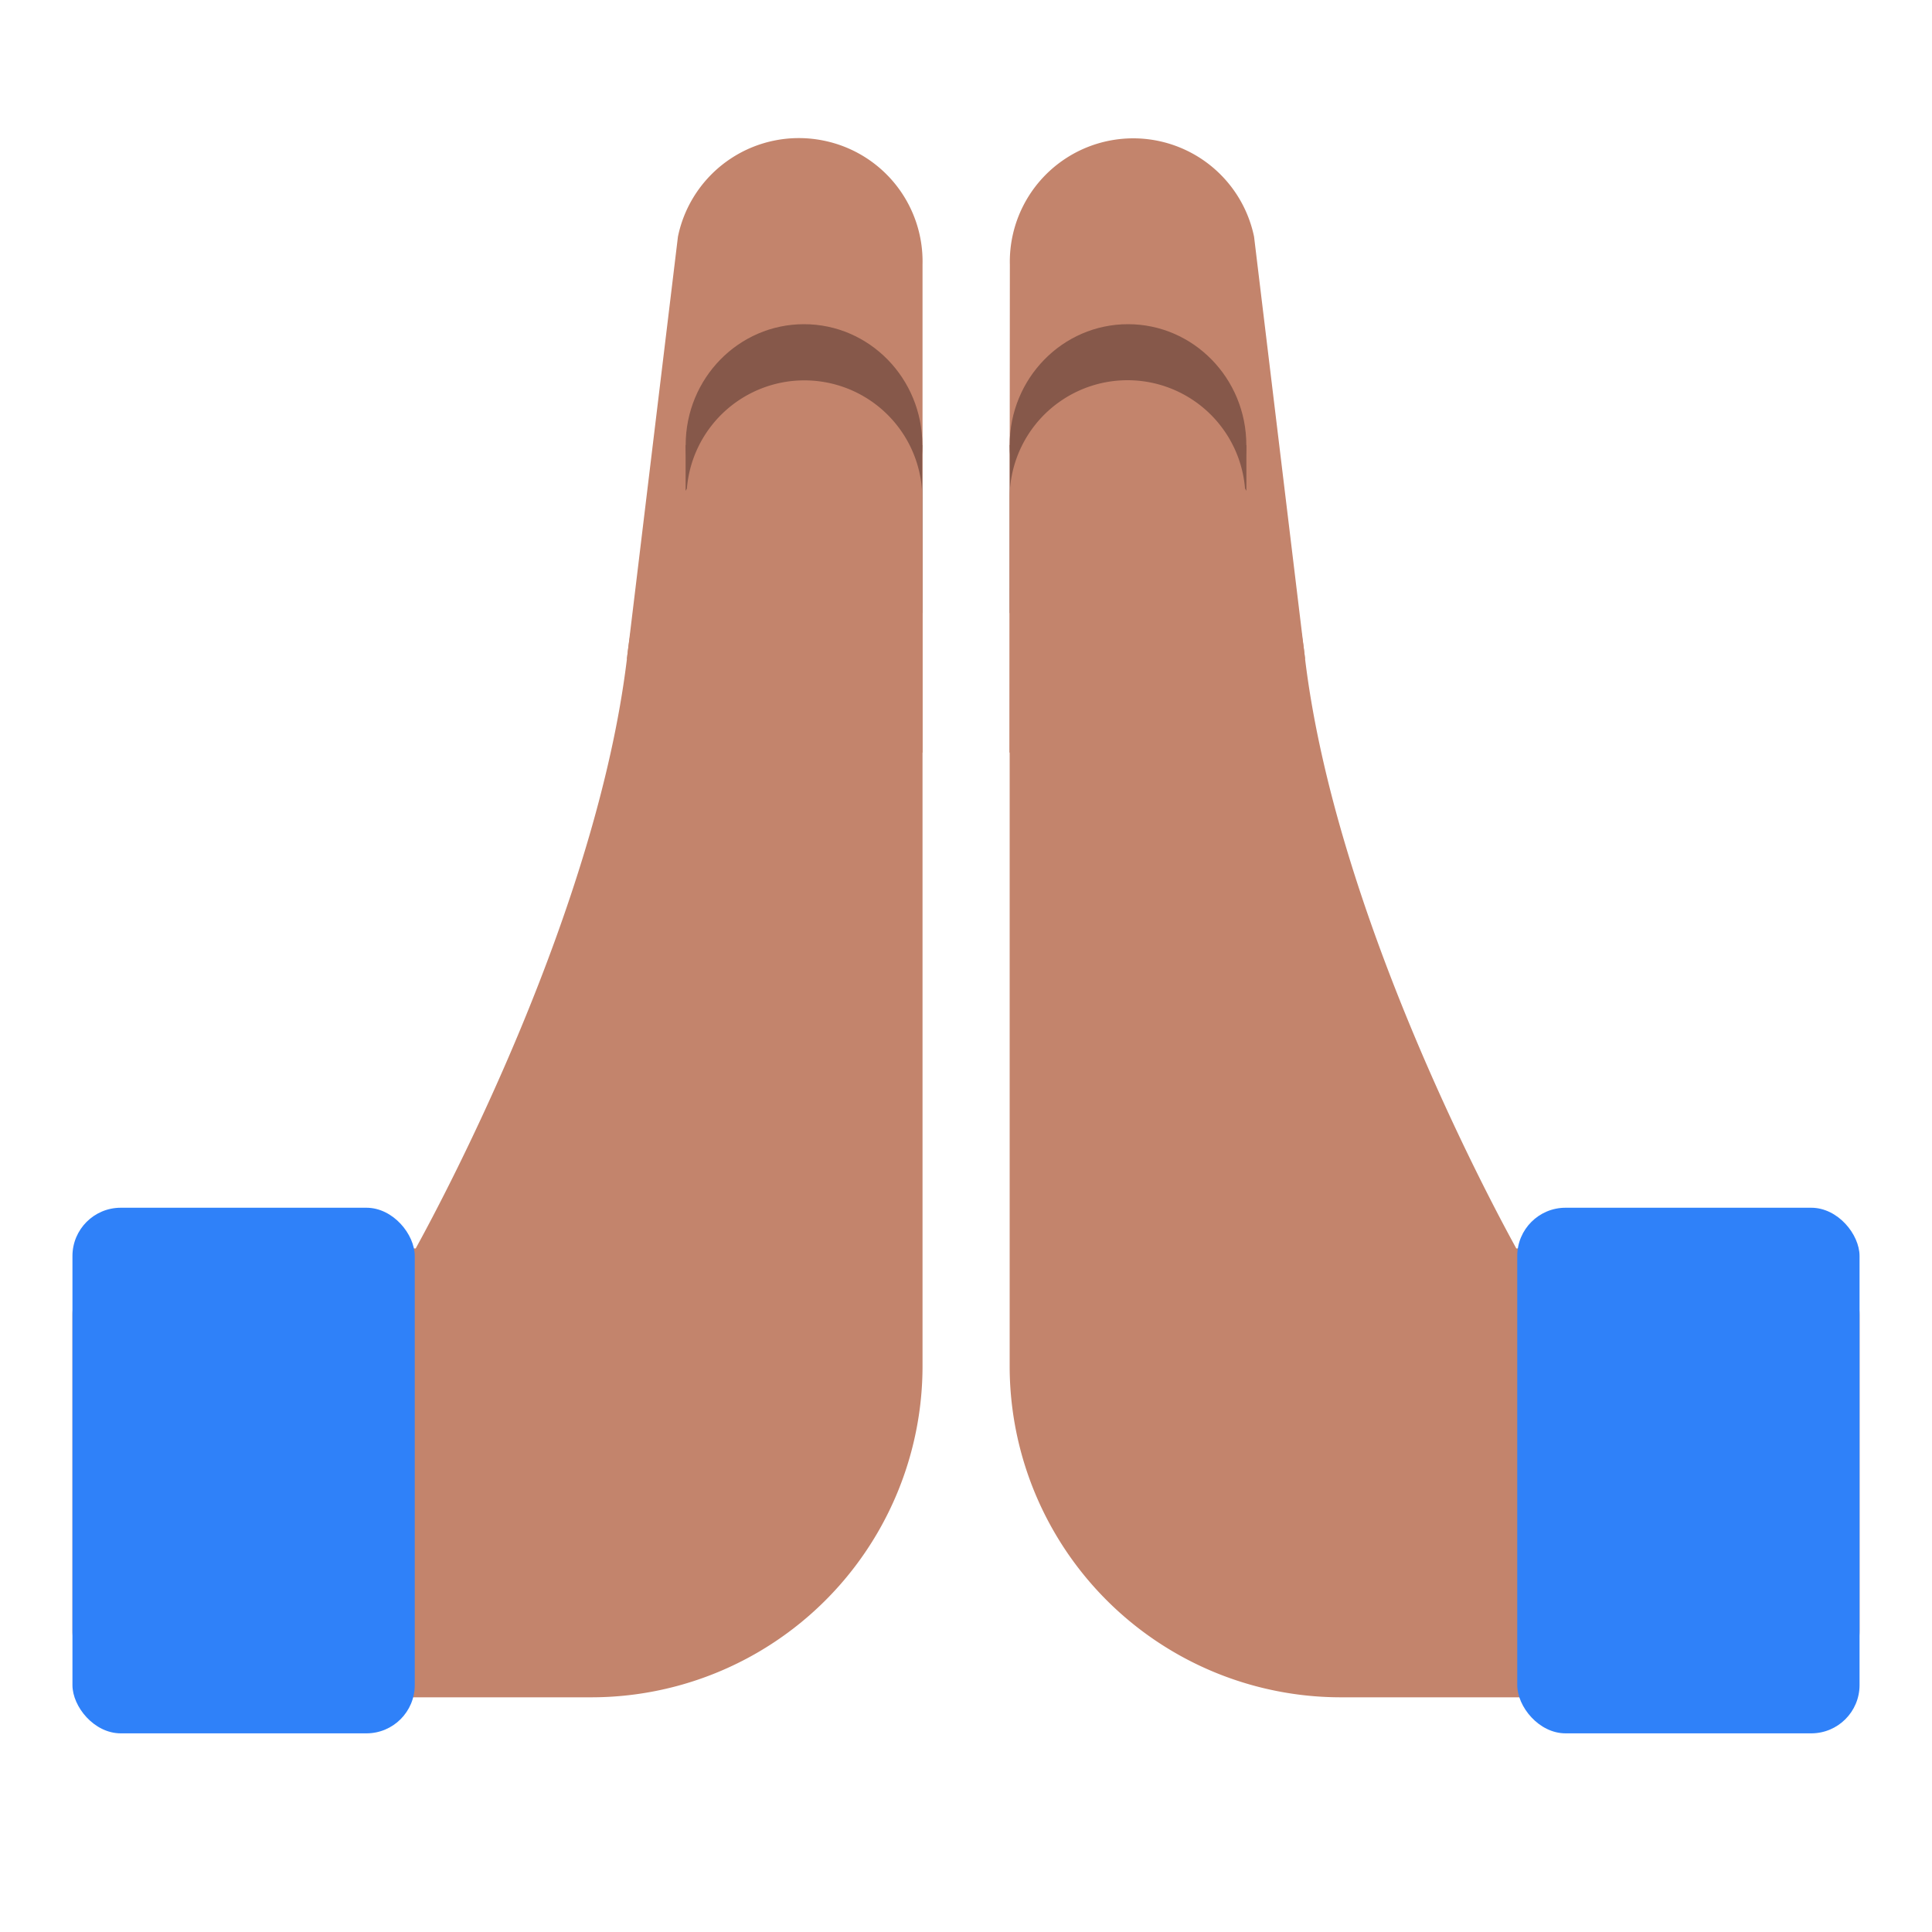 <svg id="Layer_1" data-name="Layer 1" xmlns="http://www.w3.org/2000/svg" viewBox="0 0 40 40"><defs><style>.cls-1{fill:none;opacity:0.1;}.cls-2{fill:#c3846c;}.cls-3{fill:#86584a;}.cls-4{fill:#2f81f9;}</style></defs><rect class="cls-1" width="40" height="40"/><path class="cls-2" d="M20.9,15.583,27.02,13.64,25.964,4.9a2.555,2.555,0,0,0-5.056.579h0Z"/><rect class="cls-3" x="20.906" y="9.216" width="4.899" height="3.476"/><ellipse class="cls-3" cx="23.354" cy="9.216" rx="2.45" ry="2.504"/><path class="cls-2" d="M37.116,25.847H31.393c-.628-1.141-3.746-7.018-4.373-12.207a8.063,8.063,0,0,0-1.243-3.525,2.441,2.441,0,0,0-4.873.266l0,.016v.717c0,.02,0,.035,0,.056V28.277a6.859,6.859,0,0,0,6.864,6.864h9.35A1.384,1.384,0,0,0,38.5,33.757V27.231A1.384,1.384,0,0,0,37.116,25.847Z"/><path class="cls-2" d="M17.057,2.912A2.556,2.556,0,0,0,14.036,4.9L12.98,13.64,19.1,15.583V5.475h0A2.553,2.553,0,0,0,17.057,2.912Z"/><rect class="cls-3" x="14.195" y="9.216" width="4.899" height="3.476"/><ellipse class="cls-3" cx="16.646" cy="9.216" rx="2.45" ry="2.504"/><path class="cls-2" d="M19.094,11.114V10.4l0-.016a2.441,2.441,0,0,0-4.873-.266A8.063,8.063,0,0,0,12.98,13.64c-.627,5.189-3.745,11.066-4.373,12.207H2.884A1.384,1.384,0,0,0,1.5,27.231v6.526a1.384,1.384,0,0,0,1.384,1.384h9.35A6.859,6.859,0,0,0,19.1,28.277V11.17C19.1,11.149,19.094,11.134,19.094,11.114Z"/><rect class="cls-4" x="1.5" y="25.005" width="7.087" height="10.882" rx="1"/><rect class="cls-4" x="31.413" y="25.005" width="7.087" height="10.882" rx="1"/></svg>